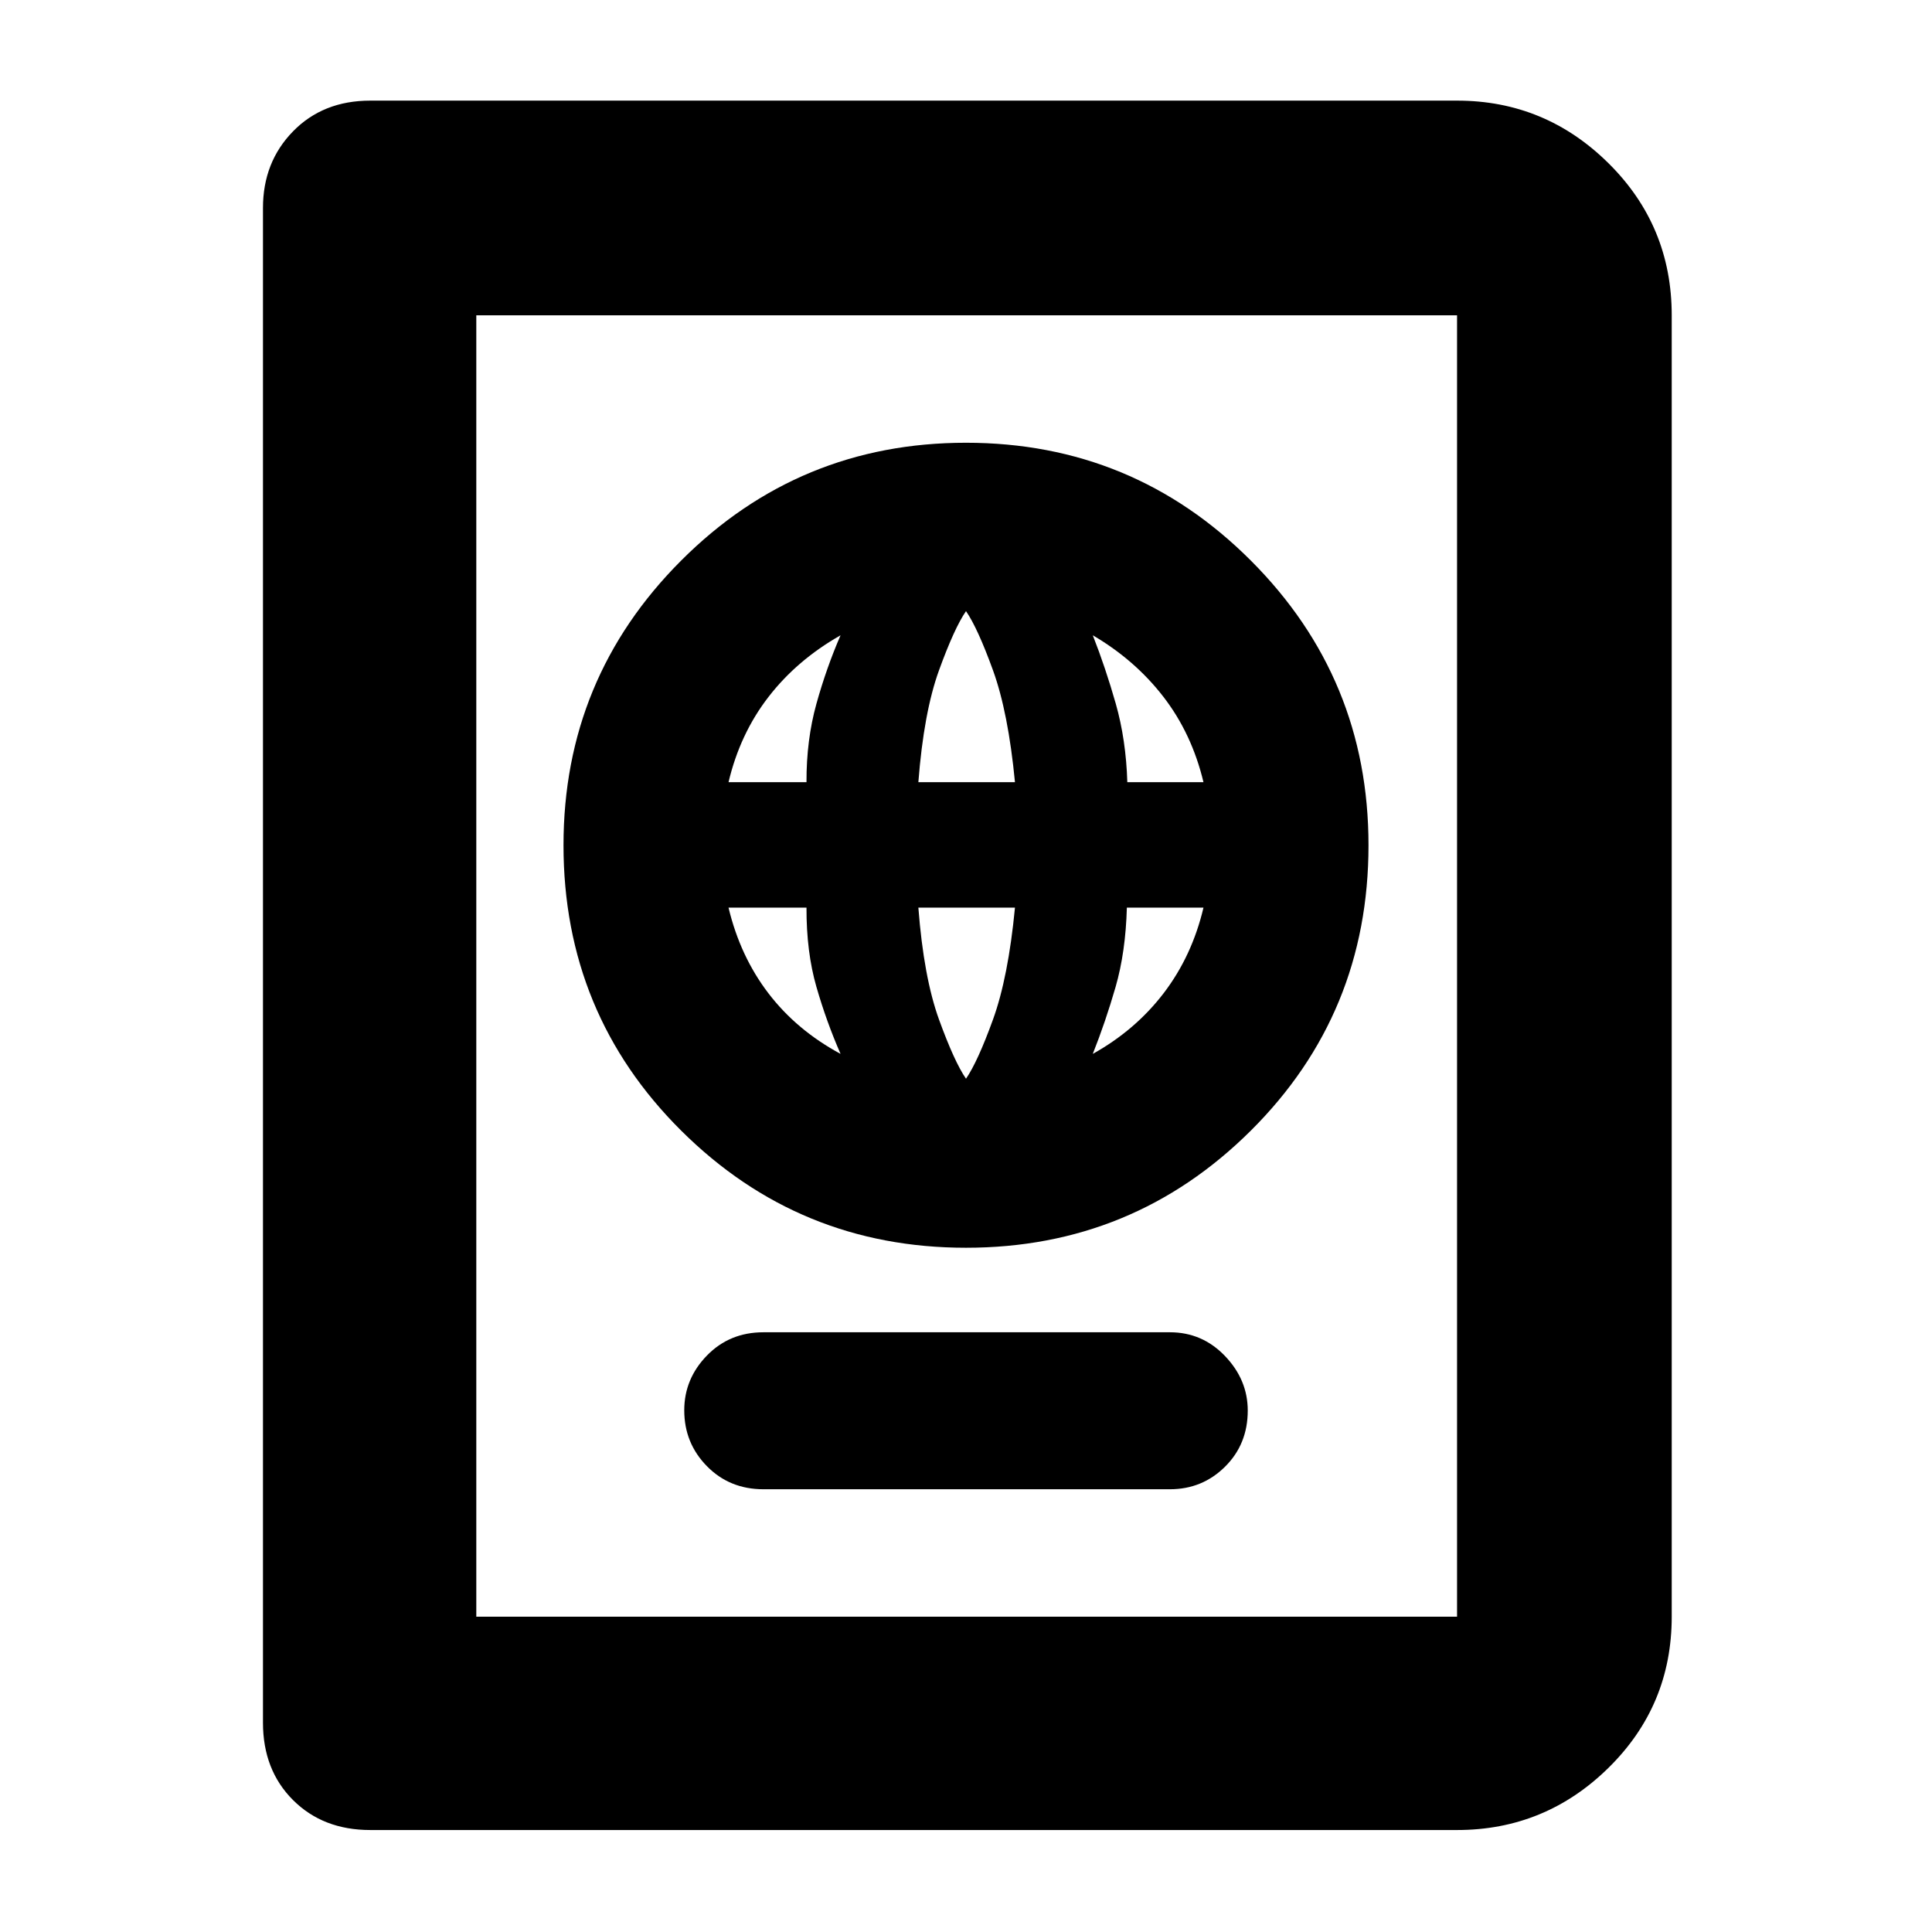 <svg xmlns="http://www.w3.org/2000/svg" height="40" viewBox="0 -960 960 960" width="40"><path d="M379.33-220h202q16.07 0 27.37-11.19T620-259.1q0-15.3-11.3-27.1T581.33-298h-202q-16.82 0-28.07 11.57Q340-274.86 340-259.23q0 16.3 11.26 27.76Q362.51-220 379.33-220ZM480-340q83 0 141.5-58.17Q680-456.33 680-540q0-83-58.5-141.5T480-740q-83 0-141.5 58.5T280-540q0 83.67 58.5 141.83Q397-340 480-340Zm0-84q-5.79-8.4-13.4-29.37-7.6-20.96-10.27-55.63h48q-3.33 34.67-10.93 55.63Q485.79-432.4 480-424Zm-62.33-12.33q-21.84-11.78-35.86-30.13T362-509h38.74q-.07 22 4.93 39.36t12 33.31Zm125.33 0q6.33-15.93 11.33-33.26 5-17.34 5.6-39.41H598q-5.67 24-19.72 42.42-14.06 18.42-35.28 30.25Zm-181-135q5.67-24 19.84-42.35t35.83-30.65q-7 16.1-12 34.05-5 17.95-4.93 38.95H362Zm94.33 0Q459-606 466.6-626.97q7.61-20.96 13.4-29.36 5.79 8.4 13.4 29.36 7.6 20.97 10.93 55.64h-48Zm103.83 0q-.64-21.05-5.73-38.98-5.1-17.92-11.43-34.02 20.99 12.3 35.11 30.59 14.12 18.3 19.89 42.41h-37.84ZM184-50.67q-23.5 0-38.42-14.91Q130.67-80.5 130.67-104v-752.67q0-22.75 14.91-38.04Q160.5-910 184-910h540q43.81 0 75.24 31.1 31.43 31.09 31.43 75.57v646.66q0 44.2-31.43 75.1-31.43 30.9-75.24 30.9H184Zm52.67-106H724v-646.66H236.67v646.66Zm0 0v-646.66 646.66Z"/></svg>